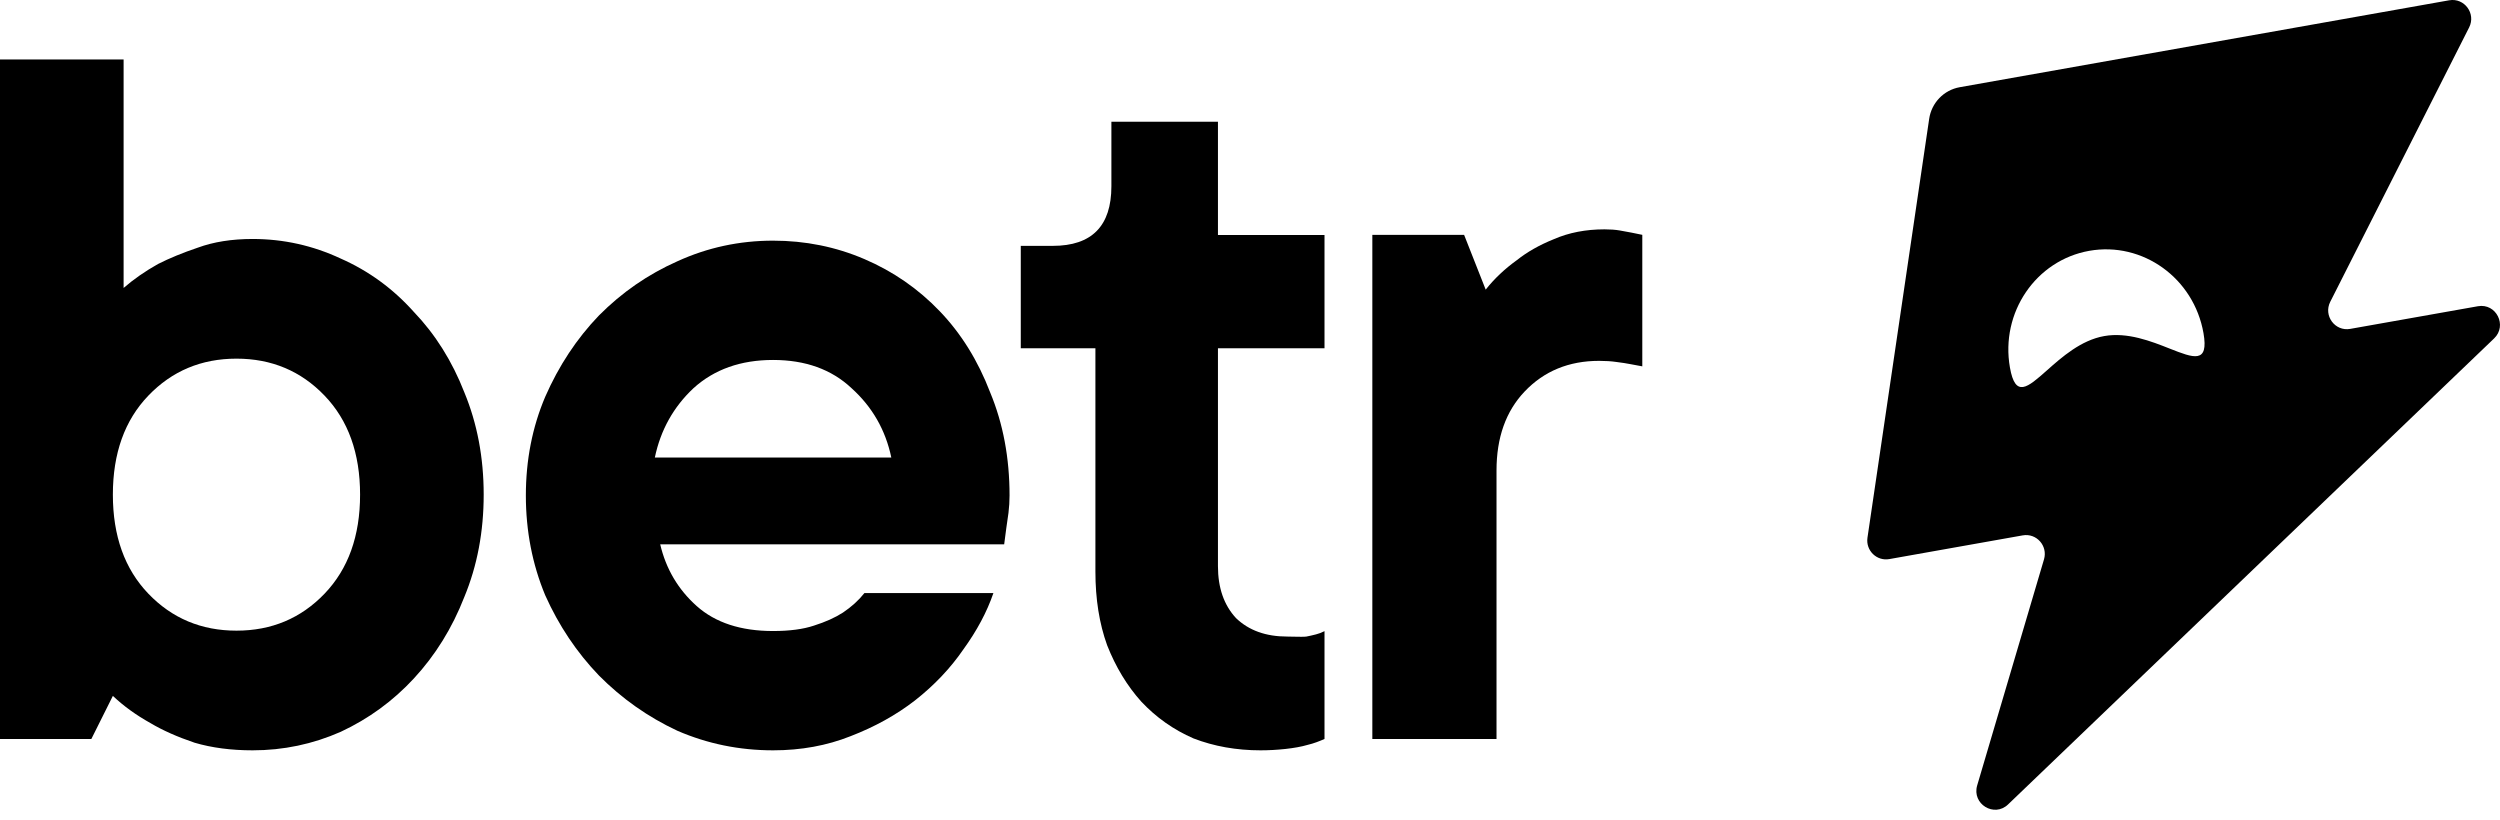 <svg width="61" height="20" viewBox="0 0 61 20" fill="none" xmlns="http://www.w3.org/2000/svg">
<path fill-rule="evenodd" clip-rule="evenodd" d="M4.747 18.122C5.167 18.246 5.639 18.308 6.163 18.308C6.915 18.308 7.632 18.157 8.314 17.856C8.996 17.538 9.59 17.104 10.097 16.556C10.622 15.989 11.033 15.326 11.33 14.565C11.645 13.804 11.802 12.972 11.802 12.069C11.802 11.167 11.645 10.335 11.33 9.574C11.033 8.813 10.622 8.158 10.097 7.61C9.59 7.043 8.996 6.61 8.314 6.309C7.632 5.99 6.915 5.831 6.163 5.831C5.656 5.831 5.21 5.902 4.826 6.043C4.459 6.167 4.135 6.3 3.855 6.442C3.541 6.619 3.261 6.813 3.016 7.026V1.451H0V18.031H2.229L2.754 16.98C3.016 17.228 3.322 17.449 3.672 17.644C3.969 17.821 4.327 17.98 4.747 18.122ZM3.619 14.485C3.042 13.883 2.754 13.078 2.754 12.069C2.754 11.061 3.042 10.255 3.619 9.654C4.196 9.052 4.913 8.751 5.77 8.751C6.627 8.751 7.343 9.052 7.92 9.654C8.497 10.255 8.786 11.061 8.786 12.069C8.786 13.078 8.497 13.883 7.92 14.485C7.343 15.087 6.627 15.388 5.77 15.388C4.913 15.388 4.196 15.087 3.619 14.485Z" fill="black"/>
<path d="M29.718 2.971H27.118L27.118 4.545C27.118 5.514 26.641 5.999 25.688 5.999H24.907V8.498H26.728L26.728 13.946C26.728 14.616 26.823 15.215 27.014 15.744C27.222 16.272 27.499 16.731 27.846 17.118C28.21 17.506 28.634 17.805 29.12 18.017C29.623 18.211 30.169 18.308 30.758 18.308C31.139 18.308 31.607 18.264 31.902 18.176C32.058 18.14 32.197 18.084 32.318 18.031V15.4C32.249 15.435 32.179 15.462 32.11 15.479C32.041 15.497 31.921 15.525 31.876 15.532C31.827 15.54 31.692 15.538 31.568 15.535C31.509 15.534 31.453 15.532 31.408 15.532C30.888 15.532 30.472 15.383 30.16 15.083C29.865 14.766 29.718 14.343 29.718 13.814L29.718 8.498H32.318V5.734H29.718L29.718 2.971Z" fill="black"/>
<path d="M39.15 5.596C39.29 5.596 39.413 5.605 39.519 5.623C39.624 5.64 39.721 5.658 39.808 5.676L40.072 5.73V8.939C39.984 8.921 39.887 8.903 39.782 8.885C39.694 8.867 39.58 8.85 39.439 8.832C39.316 8.814 39.176 8.805 39.018 8.805C38.28 8.805 37.674 9.055 37.2 9.554C36.743 10.035 36.515 10.677 36.515 11.479V18.031H33.485V5.73H35.724L36.251 7.067C36.462 6.799 36.717 6.559 37.015 6.345C37.261 6.149 37.56 5.979 37.911 5.837C38.28 5.676 38.693 5.596 39.15 5.596Z" fill="black"/>
<path fill-rule="evenodd" clip-rule="evenodd" d="M24.239 14.471C24.082 14.93 23.837 15.389 23.505 15.847C23.19 16.306 22.797 16.72 22.325 17.091C21.87 17.443 21.346 17.735 20.751 17.964C20.174 18.193 19.545 18.308 18.863 18.308C18.041 18.308 17.263 18.149 16.529 17.831C15.812 17.496 15.174 17.047 14.614 16.482C14.072 15.918 13.635 15.265 13.303 14.524C12.988 13.766 12.831 12.954 12.831 12.09C12.831 11.226 12.988 10.423 13.303 9.682C13.635 8.924 14.072 8.262 14.614 7.698C15.174 7.134 15.812 6.693 16.529 6.375C17.263 6.04 18.041 5.872 18.863 5.872C19.65 5.872 20.393 6.022 21.092 6.322C21.792 6.622 22.404 7.045 22.928 7.592C23.453 8.139 23.863 8.8 24.161 9.577C24.476 10.335 24.633 11.173 24.633 12.09C24.633 12.231 24.624 12.372 24.607 12.513L24.554 12.884C24.537 13.025 24.519 13.157 24.502 13.281H16.109C16.249 13.88 16.546 14.383 17.001 14.789C17.456 15.194 18.076 15.397 18.863 15.397C19.265 15.397 19.597 15.353 19.86 15.265C20.139 15.177 20.375 15.071 20.568 14.947C20.777 14.806 20.952 14.648 21.092 14.471H24.239ZM18.863 8.783C18.076 8.783 17.429 9.012 16.922 9.471C16.433 9.929 16.118 10.494 15.978 11.164H21.748C21.608 10.494 21.285 9.929 20.777 9.471C20.288 9.012 19.65 8.783 18.863 8.783Z" fill="black"/>
<path fill-rule="evenodd" clip-rule="evenodd" d="M45.566 13.121L47.072 2.899C47.13 2.507 47.43 2.197 47.817 2.128L59.761 0.007C60.132 -0.058 60.418 0.331 60.247 0.669L56.858 7.364C56.687 7.702 56.973 8.091 57.344 8.025L60.462 7.472C60.908 7.393 61.184 7.944 60.856 8.258L48.996 19.629C48.657 19.954 48.11 19.617 48.243 19.165L49.874 13.647C49.97 13.319 49.691 13.004 49.356 13.063L46.098 13.642C45.791 13.696 45.521 13.432 45.566 13.121ZM52.941 8.506C53.525 8.736 53.897 8.883 53.765 8.128C53.53 6.787 52.282 5.889 50.978 6.12C49.674 6.352 48.807 7.626 49.042 8.966C49.174 9.722 49.474 9.455 49.944 9.038C50.308 8.715 50.774 8.301 51.343 8.2C51.911 8.099 52.489 8.327 52.941 8.506Z" fill="black"/>
</svg>
